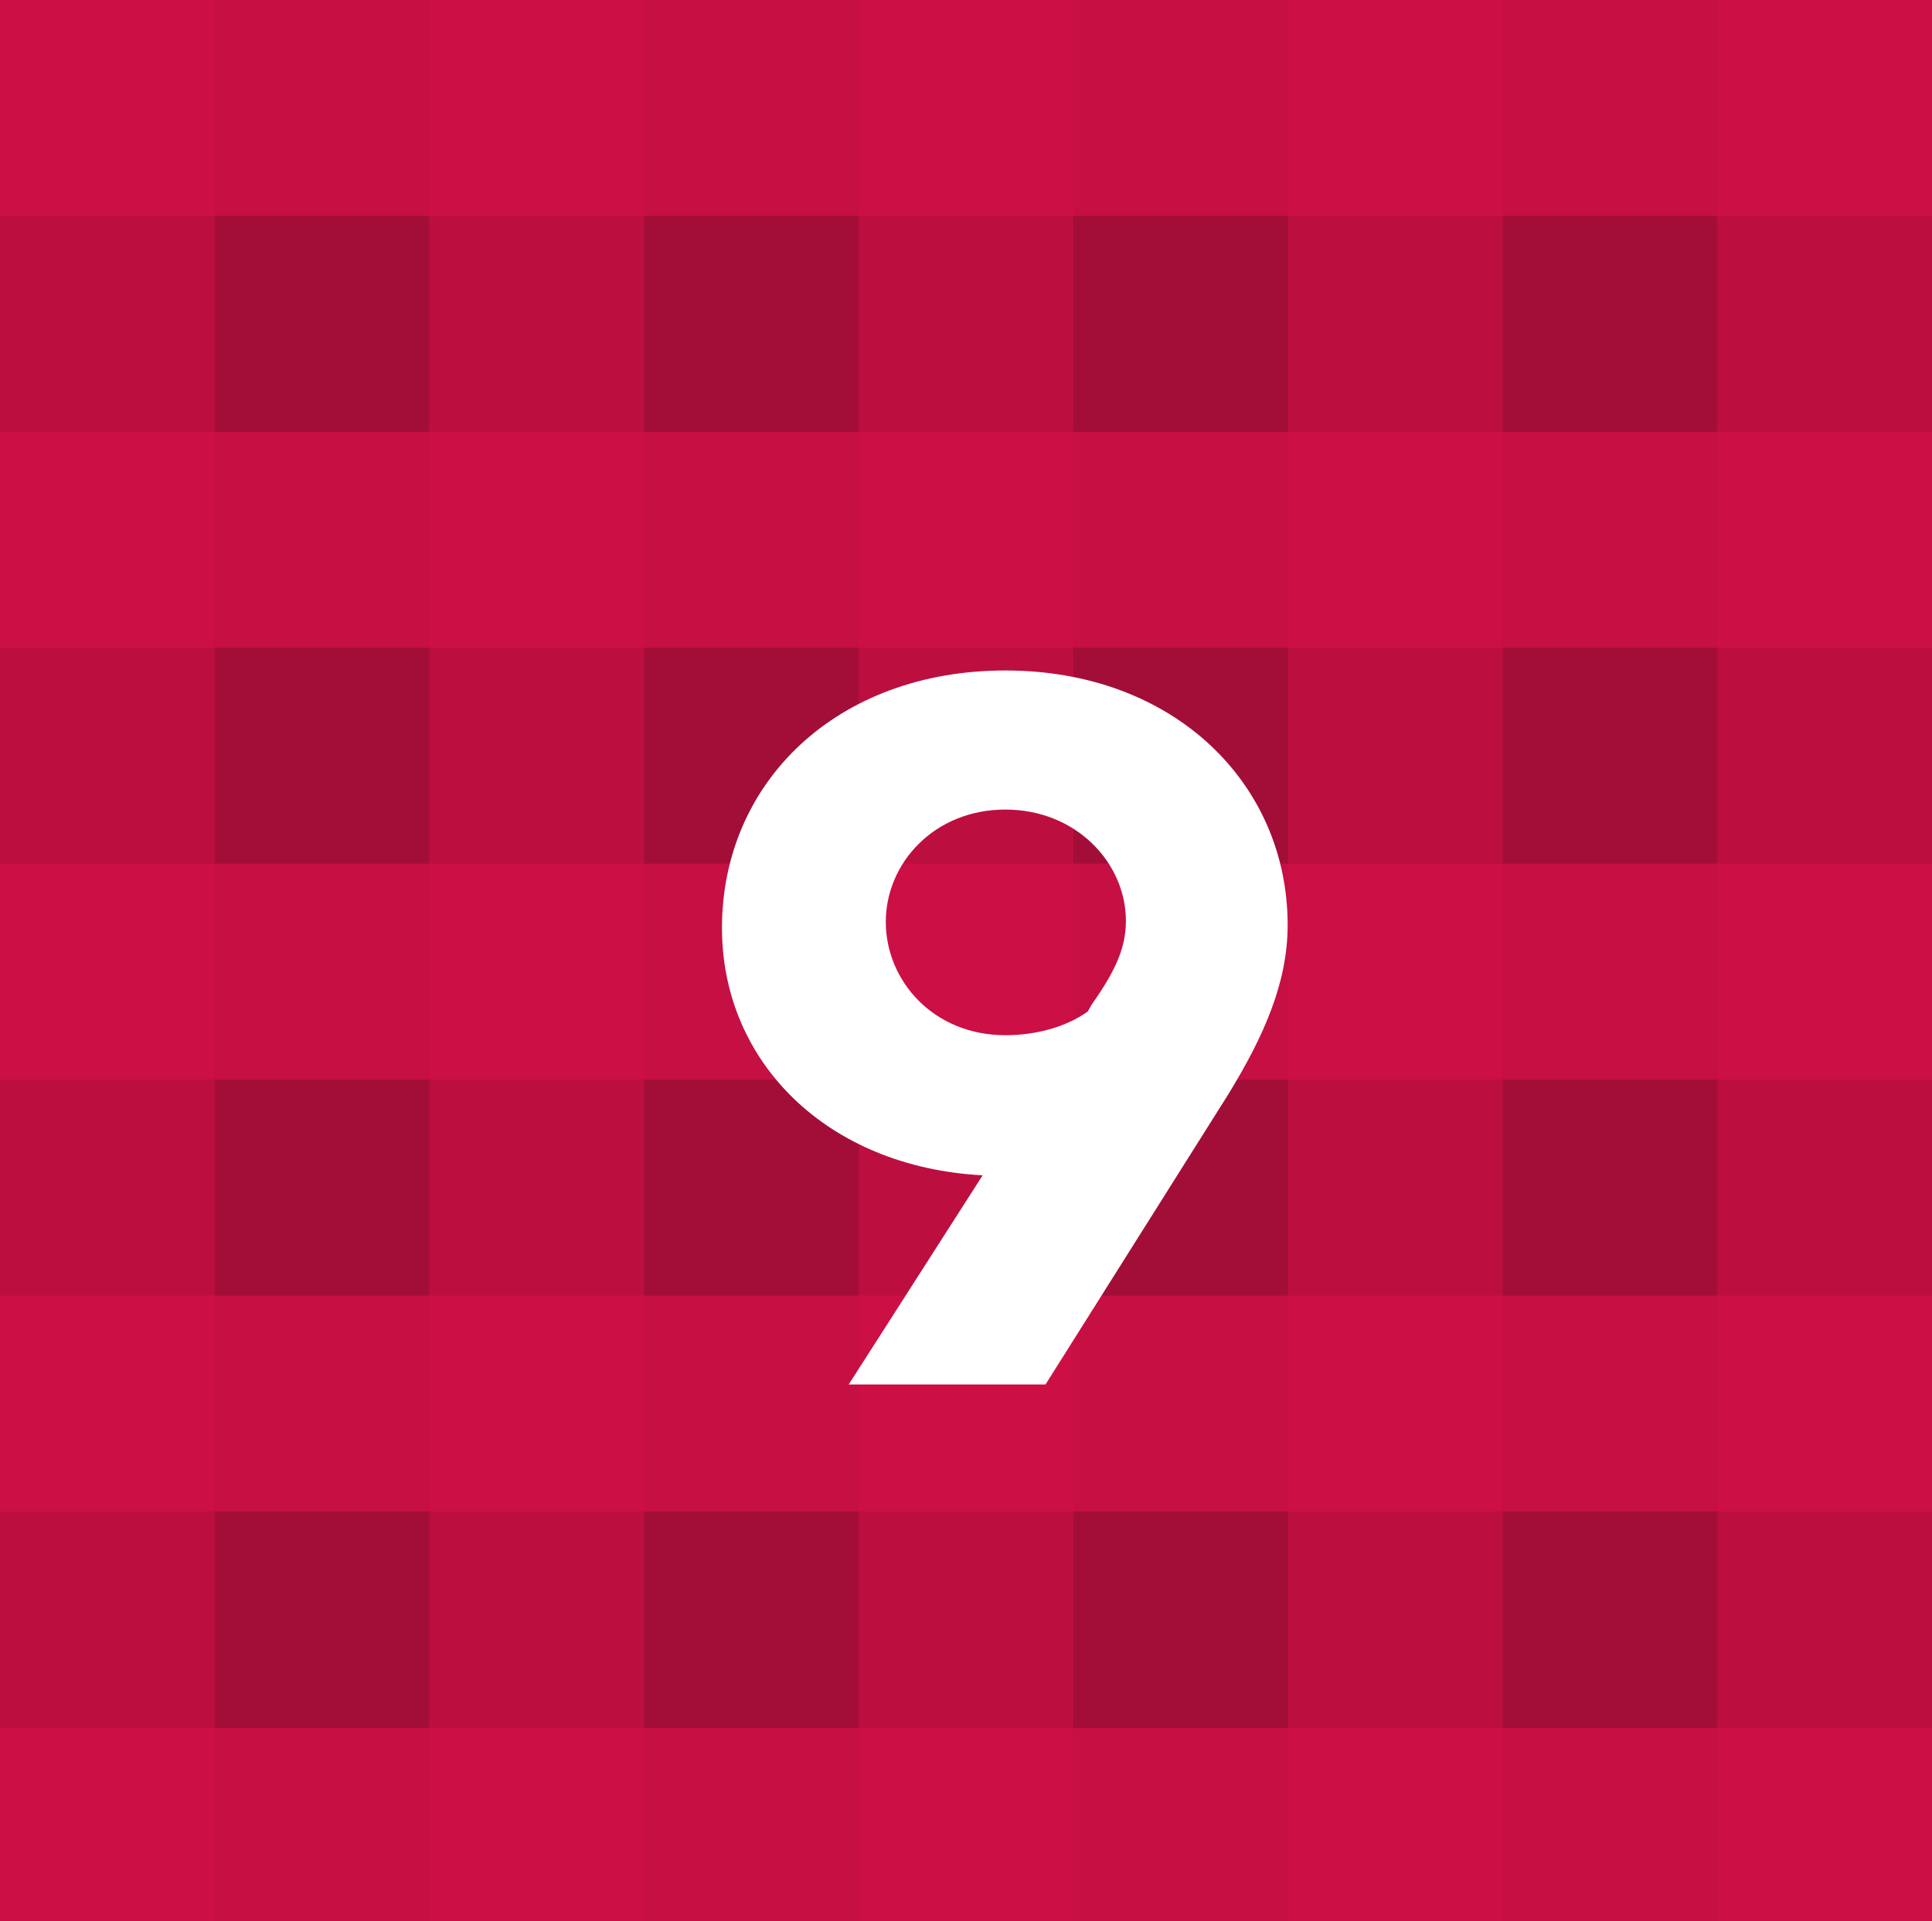 <svg width="180" height="179" viewBox="0 0 180 179" fill="none" xmlns="http://www.w3.org/2000/svg">
<rect x="0" y="0" width="180" height="179" fill="#333333" stroke="none"/>
<path d="M0 179V1.065V0H180V179H0Z" fill="#A20E38"/>
<rect opacity="0.59" width="20" height="179" fill="#CF1046"/>
<rect opacity="0.59" x="80" width="20" height="179" fill="#CF1046"/>
<rect opacity="0.59" x="160" width="20" height="179" fill="#CF1046"/>
<rect opacity="0.59" x="120" width="20" height="179" fill="#CF1046"/>
<rect opacity="0.59" x="40" width="20" height="179" fill="#CF1046"/>
<rect opacity="0.8" y="20.119" width="20.119" height="180" transform="rotate(-90 0 20.119)" fill="#CF1046"/>
<rect opacity="0.8" y="60.357" width="20.119" height="180" transform="rotate(-90 0 60.357)" fill="#CF1046"/>
<rect opacity="0.8" y="100.595" width="20.119" height="180" transform="rotate(-90 0 100.595)" fill="#CF1046"/>
<rect opacity="0.8" y="140.833" width="20.119" height="180" transform="rotate(-90 0 140.833)" fill="#CF1046"/>
<rect opacity="0.8" y="179" width="18" height="180" transform="rotate(-90 0 179)" fill="#CF1046"/>
<path d="M93.664 62.472C109.408 62.472 119.968 73.032 119.968 86.184C119.968 91.56 117.76 96.552 114.4 102.024L97.408 129H79.072L91.552 109.512C77.056 108.744 67.264 98.952 67.264 86.472C67.264 72.84 78.016 62.472 93.664 62.472ZM101.344 94.248L101.728 93.576C104.032 90.312 104.896 88.2 104.896 85.8C104.896 80.424 100.288 75.432 93.664 75.432C87.04 75.432 82.528 80.424 82.528 85.896C82.528 91.368 86.944 96.456 93.664 96.456C96.544 96.456 99.328 95.688 101.344 94.248Z" fill="white"/>
</svg>
